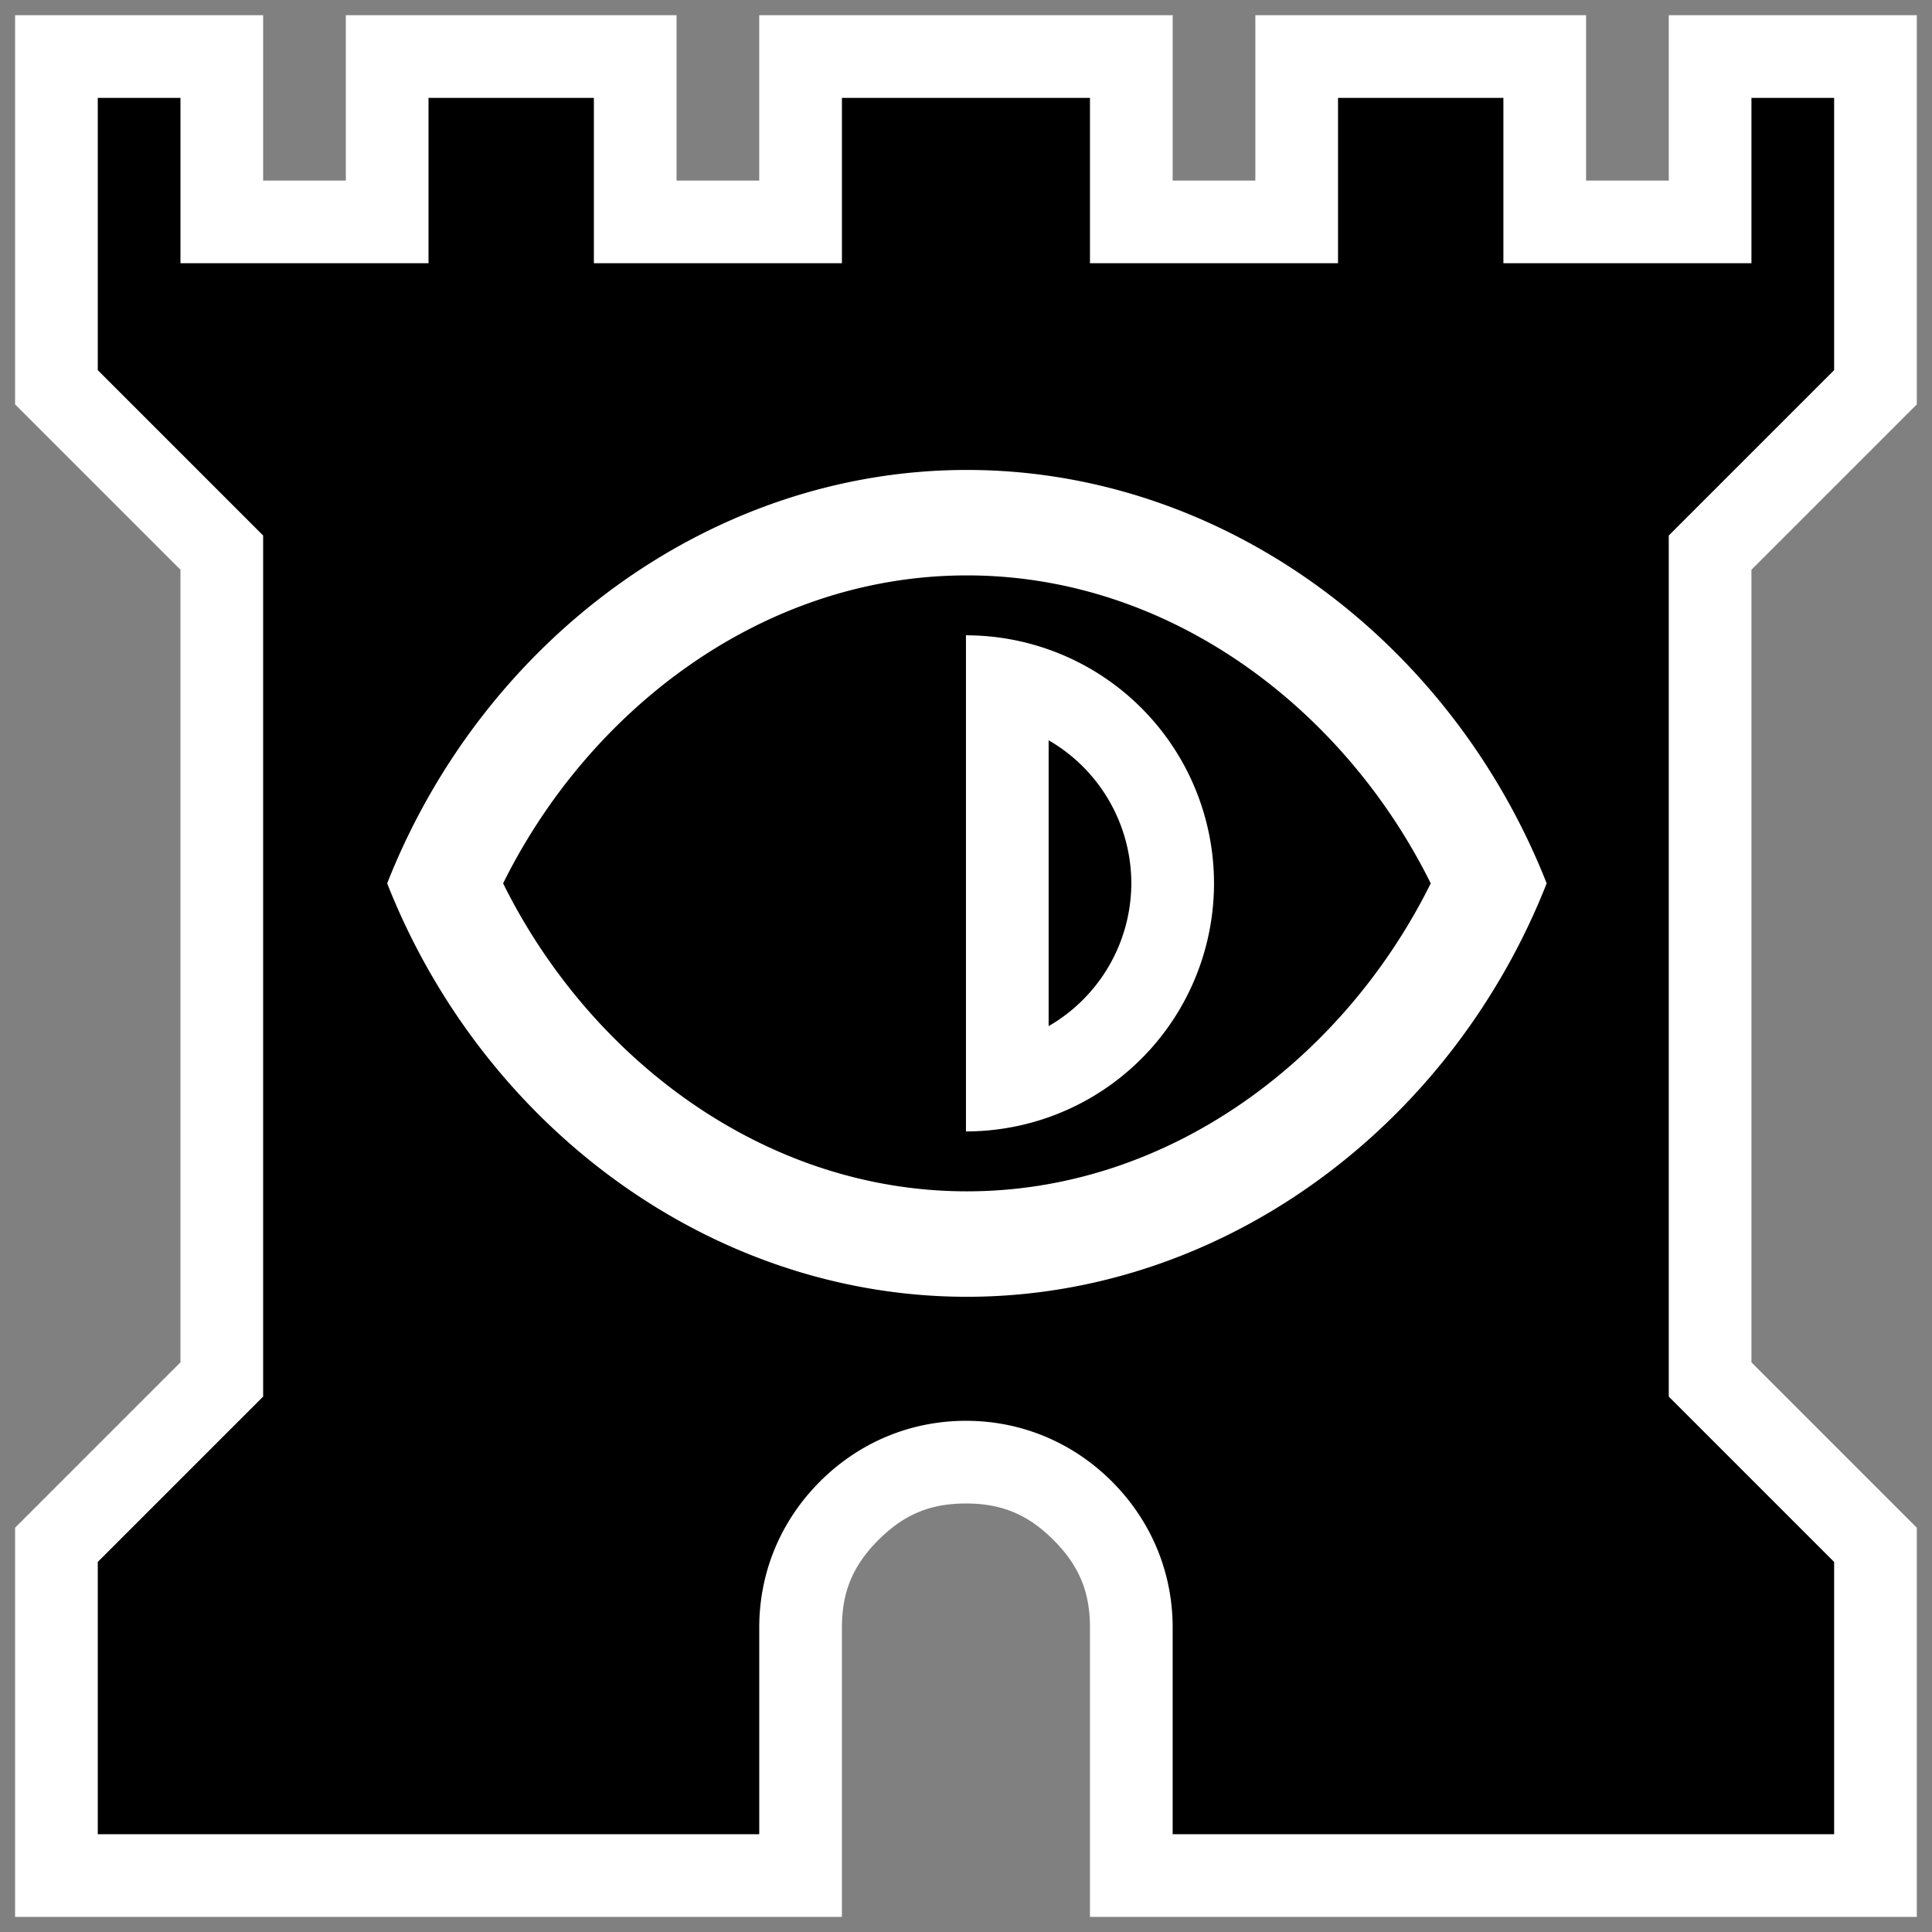 <?xml version="1.0" encoding="UTF-8" standalone="no"?>
<svg
   height="64"
   viewBox="0 -960 2560 2560"
   width="64"
   version="1.1"
   id="svg1"
   sodipodi:docname="dungeon_icon.svg"
   xml:space="preserve"
   inkscape:version="1.3 (0e150ed6c4, 2023-07-21)"
   inkscape:export-filename="icon_16.png"
   inkscape:export-xdpi="66.782608"
   inkscape:export-ydpi="66.782608"
   xmlns:inkscape="http://www.inkscape.org/namespaces/inkscape"
   xmlns:sodipodi="http://sodipodi.sourceforge.net/DTD/sodipodi-0.dtd"
   xmlns="http://www.w3.org/2000/svg"
   xmlns:svg="http://www.w3.org/2000/svg"><rect x="0" y="-960" width="2560" height="2560" fill="#808080" stroke="none"/><defs
     id="defs1" /><sodipodi:namedview
     id="namedview1"
     pagecolor="#505050"
     bordercolor="#eeeeee"
     borderopacity="1"
     inkscape:showpageshadow="0"
     inkscape:pageopacity="0"
     inkscape:pagecheckerboard="0"
     inkscape:deskcolor="#505050"
     showgrid="true"
     inkscape:zoom="121.5"
     inkscape:cx="62.226338"
     inkscape:cy="1.600823"
     inkscape:window-width="1920"
     inkscape:window-height="991"
     inkscape:window-x="-9"
     inkscape:window-y="-9"
     inkscape:window-maximized="1"
     inkscape:current-layer="svg1"><inkscape:grid
       id="grid1"
       units="px"
       originx="0"
       originy="0"
       spacingx="40"
       spacingy="40"
       empcolor="#0099e5"
       empopacity="0.302"
       color="#0099e5"
       opacity="0.149"
       empspacing="5"
       dotted="false"
       gridanglex="30"
       gridanglez="30"
       visible="true" /></sodipodi:namedview><g
     id="path1"
     transform="matrix(2.739,0,0,2.739,-34.783,1634.783)"><path
       style="color:#000000;fill:#000000;-inkscape-stroke:none"
       d="m 40,-40 v -160 l 80,-80 v -400 l -80,-80 v -160 h 80 v 80 h 80 v -80 h 120 v 80 h 80 v -80 h 160 v 80 h 80 v -80 h 120 v 80 h 80 v -80 h 80 v 160 l -80,80 v 400 l 80,80 V -40 H 560 v -120 c 0,-22 -7.833,-40.833 -23.5,-56.5 C 520.833,-232.167 502,-240 480,-240 c -22,0 -40.833,7.833 -56.5,23.5 -15.667,15.667 -23.5,34.5 -23.5,56.5 v 120 z"
       id="path2" /><path
       id="path3"
       style="color:#000000;fill:#ffffff;-inkscape-stroke:none"
       d="m 20,-940 v 188.281 l 80,80 v 383.438 l -80,80 V -20 h 20 380 v -140 c 0,-17.252 5.299,-29.987 17.656,-42.344 C 450.013,-214.701 462.748,-220 480,-220 c 17.252,0 29.987,5.299 42.344,17.656 C 534.701,-189.987 540,-177.252 540,-160 v 140 h 400 v -188.281 l -80,-80 v -383.438 l 80,-80 V -940 H 820 v 80 h -40 v -80 H 620 v 80 h -40 v -80 H 380 v 80 h -40 v -80 H 180 v 80 h -40 v -80 z m 40,40 h 40 v 80 h 120 v -80 h 80 v 80 h 120 v -80 h 120 v 80 h 120 v -80 h 80 v 80 h 120 v -80 h 40 v 131.719 l -80,80 v 416.562 l 80,80 V -60 H 580 v -100 c 0,-26.747 -10.399,-51.649 -29.375,-70.625 C 531.649,-249.601 506.747,-260 480,-260 c -26.747,0 -51.649,10.399 -70.625,29.375 C 390.399,-211.649 380,-186.747 380,-160 V -60 H 60 v -131.719 l 80,-80 v -416.562 l -80,-80 z m 420.469,180 C 357.245,-720 246.576,-638.164 200,-520 c 46.577,118.168 157.249,200 280.469,200 123.224,0 233.893,-81.836 280.469,-200 -46.577,-118.168 -157.249,-200 -280.469,-200 z m 0,51.016 c 98.721,0 182.821,65.046 224.375,148.984 -41.558,83.946 -125.662,148.984 -224.375,148.984 -98.721,-10e-6 -182.821,-65.046 -224.375,-148.984 41.558,-83.946 125.662,-148.984 224.375,-148.984 z M 480,-640 v 240 A 120,120 0 0 0 600,-520 120,120 0 0 0 480,-640 Z m 40,50.781 c 24.732,14.279 39.977,40.66 40,69.219 -0.078,28.503 -15.316,54.811 -40,69.062 z" /></g></svg>
